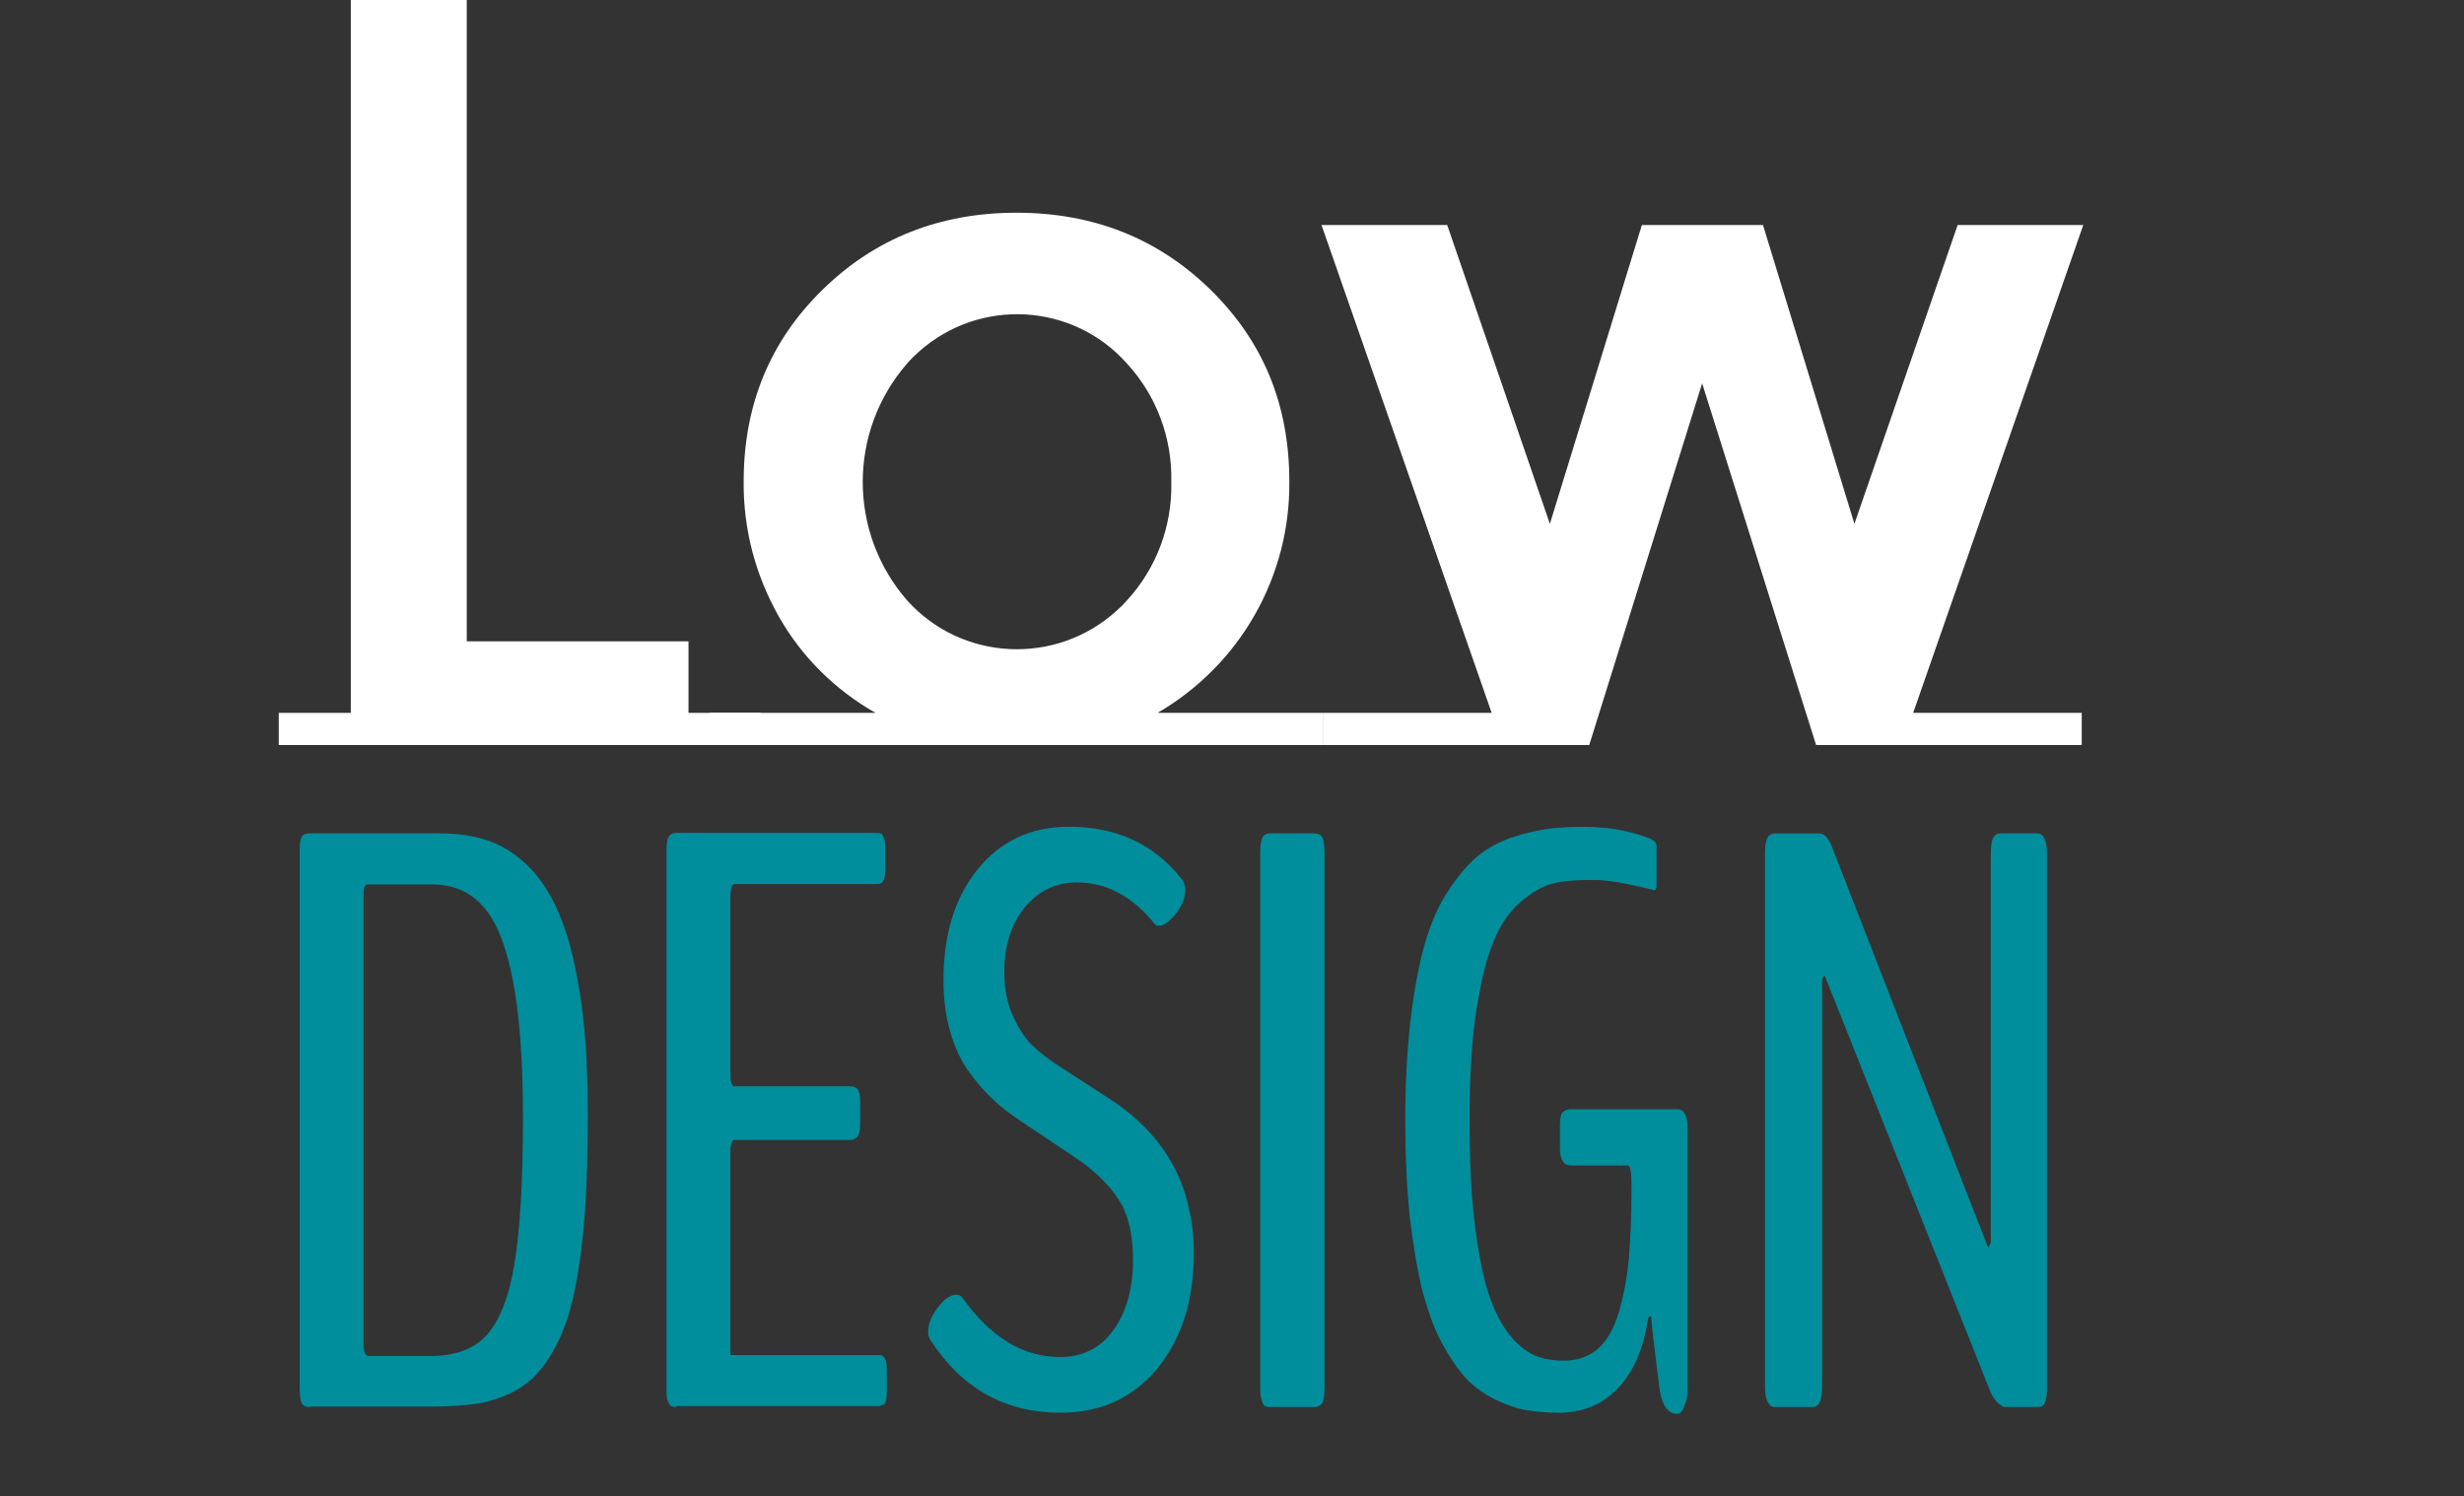 <?xml version="1.0" encoding="utf-8"?>
<!-- Generator: Adobe Illustrator 16.0.4, SVG Export Plug-In . SVG Version: 6.00 Build 0)  -->
<!DOCTYPE svg PUBLIC "-//W3C//DTD SVG 1.1//EN" "http://www.w3.org/Graphics/SVG/1.1/DTD/svg11.dtd">
<svg version="1.1" id="Layer_1" xmlns="http://www.w3.org/2000/svg" xmlns:xlink="http://www.w3.org/1999/xlink" x="0px" y="0px"
	 width="81.363px" height="49.417px" viewBox="335.137 558.333 81.363 49.417"
	 enable-background="new 335.137 558.333 81.363 49.417" xml:space="preserve">
<rect x="335.137" y="558.333" width="81.363" height="49.417" fill="#333333" stroke="none"/>
<g id="Layer_1_1_">
	<title>low-logo</title>
	<path fill="#FFFFFF" d="M360.251,581.875v1.062h-15.909v-1.062h2.379v-25.292h3.829v22.929h7.322v2.363H360.251z"/>
	<path fill="#FFFFFF" d="M378.842,581.875v1.062h-20.278v-1.062h5.483c-1.333-0.76-2.43-1.839-3.188-3.174
		c-0.776-1.366-1.182-2.899-1.165-4.47c0-2.514,0.86-4.622,2.598-6.325c1.738-1.704,3.881-2.548,6.411-2.548
		s4.673,0.844,6.411,2.548c1.737,1.703,2.597,3.795,2.597,6.325c0.034,3.138-1.619,6.057-4.351,7.644H378.842z M373.814,574.249
		c0.034-1.451-0.488-2.852-1.467-3.914c-1.788-2.007-4.859-2.177-6.866-0.389c-0.135,0.119-0.27,0.253-0.388,0.389
		c-1.957,2.244-1.957,5.583,0,7.828c1.806,2.007,4.909,2.159,6.917,0.337c0.118-0.102,0.236-0.219,0.337-0.337
		C373.326,577.1,373.848,575.7,373.814,574.249z"/>
	<path fill="#FFFFFF" d="M403.877,581.875v1.062h-8.771l-3.763-11.945l-3.728,11.945h-8.773v-1.062h5.551l-5.619-16.111h4.151
		l3.39,9.868l3.038-9.868h3.999l3.019,9.868l3.409-9.868h4.148l-5.617,16.111H403.877z"/>
</g>
<g id="Design">
	<g>
		<path fill="#008D9C" d="M345.354,604.8c-0.101,0-0.185-0.033-0.235-0.1c-0.051-0.067-0.085-0.221-0.085-0.456v-17.917
			c0-0.185,0.034-0.32,0.085-0.388c0.051-0.068,0.135-0.085,0.235-0.085h4.302c0.625,0,1.198,0.085,1.688,0.271
			c0.489,0.185,0.928,0.488,1.349,0.927c0.405,0.439,0.743,1.013,1.013,1.721c0.27,0.709,0.472,1.604,0.624,2.666
			c0.151,1.063,0.219,2.327,0.219,3.778c0,1.198-0.034,2.262-0.102,3.188c-0.067,0.929-0.169,1.721-0.304,2.396
			c-0.134,0.676-0.303,1.249-0.522,1.722c-0.22,0.472-0.455,0.843-0.726,1.146c-0.252,0.289-0.574,0.524-0.945,0.694
			c-0.37,0.167-0.758,0.286-1.146,0.337c-0.388,0.049-0.843,0.083-1.383,0.083h-4.067V604.8z M347.329,603.113h2.008
			c0.81,0,1.434-0.219,1.856-0.675c0.421-0.456,0.743-1.231,0.927-2.346c0.186-1.111,0.287-2.732,0.287-4.841
			c0-1.907-0.118-3.424-0.337-4.555c-0.22-1.131-0.54-1.94-0.979-2.429c-0.438-0.49-0.995-0.726-1.704-0.726h-2.092
			c-0.102,0-0.152,0.083-0.152,0.27v15.015C347.16,603.028,347.228,603.113,347.329,603.113z"/>
		<path fill="#008D9C" d="M357.467,604.8c-0.067,0-0.118-0.017-0.168-0.033c-0.033-0.018-0.067-0.066-0.101-0.134
			c-0.034-0.068-0.051-0.188-0.051-0.354v-17.917c0-0.201,0.034-0.354,0.085-0.422c0.051-0.068,0.135-0.102,0.235-0.102h6.58
			c0.067,0,0.118,0,0.169,0.017c0.05,0.017,0.067,0.051,0.101,0.136c0.034,0.068,0.051,0.185,0.051,0.32v0.742
			c0,0.153-0.017,0.253-0.051,0.338c-0.034,0.067-0.068,0.118-0.101,0.118c-0.034,0.018-0.085,0.018-0.169,0.018h-4.639
			c-0.102,0-0.152,0.134-0.152,0.405v5.988c0,0.067,0.017,0.116,0.034,0.185c0.034,0.067,0.051,0.102,0.068,0.102h3.863
			c0.102,0,0.186,0.034,0.237,0.102c0.051,0.068,0.083,0.202,0.083,0.405v0.726c0,0.201-0.033,0.354-0.083,0.42
			c-0.051,0.068-0.135,0.119-0.237,0.119h-3.846c-0.034,0-0.051,0.034-0.085,0.118c-0.034,0.083-0.034,0.151-0.034,0.219v6.766
			h4.842c0.084,0,0.136,0,0.168,0.017c0.034,0.017,0.068,0.051,0.102,0.118c0.034,0.066,0.051,0.186,0.051,0.338v0.742
			c0,0.202-0.017,0.338-0.068,0.389c-0.051,0.049-0.135,0.083-0.236,0.083h-6.647V604.8L357.467,604.8z"/>
		<path fill="#008D9C" d="M374.557,599.738c0,1.553-0.405,2.803-1.196,3.78c-0.811,0.979-1.873,1.468-3.207,1.468
			c-1.838,0-3.272-0.81-4.302-2.412c-0.05-0.067-0.067-0.152-0.067-0.271c0-0.253,0.101-0.506,0.32-0.794
			c0.219-0.286,0.422-0.42,0.607-0.42c0.084,0,0.152,0.034,0.203,0.1c0.944,1.317,2.007,1.958,3.222,1.958
			c0.759,0,1.35-0.304,1.772-0.896c0.421-0.59,0.641-1.366,0.641-2.31c0-0.827-0.152-1.502-0.472-1.99
			c-0.321-0.49-0.793-0.963-1.451-1.402l-1.738-1.162c-0.354-0.237-0.675-0.473-0.944-0.726c-0.27-0.253-0.54-0.558-0.81-0.929
			c-0.27-0.371-0.472-0.809-0.624-1.332c-0.151-0.522-0.219-1.08-0.219-1.704c0-1.502,0.371-2.717,1.13-3.661
			c0.759-0.927,1.754-1.4,3.003-1.4c1.586,0,2.817,0.573,3.728,1.721c0.084,0.102,0.119,0.237,0.119,0.371
			c0,0.271-0.102,0.524-0.321,0.793c-0.218,0.27-0.405,0.389-0.556,0.389c-0.051,0-0.085-0.017-0.119-0.051
			c-0.743-0.927-1.603-1.383-2.582-1.383c-0.708,0-1.281,0.286-1.737,0.844c-0.439,0.556-0.658,1.265-0.658,2.092
			c0,0.539,0.083,1.012,0.27,1.434c0.186,0.421,0.388,0.743,0.625,0.979c0.235,0.235,0.54,0.473,0.928,0.726l1.72,1.113
			C373.664,595.876,374.557,597.547,374.557,599.738z"/>
		<path fill="#008D9C" d="M377.07,604.8c-0.068,0-0.117-0.017-0.167-0.033c-0.034-0.018-0.068-0.083-0.102-0.186
			c-0.034-0.102-0.051-0.237-0.051-0.404V586.48c0-0.255,0.034-0.422,0.085-0.507s0.136-0.119,0.235-0.119h1.468
			c0.119,0,0.203,0.034,0.252,0.119c0.051,0.067,0.084,0.235,0.084,0.507v17.696c0,0.269-0.034,0.438-0.084,0.507
			c-0.049,0.065-0.134,0.116-0.252,0.116H377.07L377.07,604.8z"/>
		<path fill="#008D9C" d="M390.517,605.021c-0.288,0-0.49-0.254-0.575-0.776c0-0.034-0.051-0.388-0.134-1.08
			c-0.084-0.674-0.135-1.097-0.135-1.249c0-0.083-0.017-0.117-0.034-0.117c-0.034,0-0.068,0.034-0.085,0.101
			c-0.15,0.979-0.471,1.737-0.995,2.278c-0.507,0.54-1.165,0.81-1.956,0.81c-0.388,0-0.743-0.033-1.048-0.085
			c-0.32-0.051-0.658-0.169-1.012-0.337c-0.354-0.17-0.675-0.388-0.961-0.675c-0.27-0.286-0.539-0.675-0.811-1.164
			c-0.27-0.49-0.471-1.063-0.658-1.737c-0.167-0.658-0.303-1.485-0.422-2.446c-0.1-0.963-0.151-2.058-0.151-3.256
			c0-1.25,0.068-2.378,0.185-3.358c0.119-0.995,0.287-1.822,0.473-2.479c0.202-0.675,0.456-1.248,0.776-1.721
			c0.32-0.49,0.641-0.859,0.944-1.113c0.303-0.253,0.691-0.472,1.13-0.624s0.844-0.235,1.198-0.286
			c0.354-0.051,0.775-0.068,1.248-0.068c0.776,0,1.502,0.136,2.177,0.405c0.017,0.018,0.034,0.018,0.067,0.051
			c0.034,0.018,0.051,0.049,0.068,0.066c0.015,0.034,0.032,0.067,0.032,0.118v1.301c0,0.1-0.032,0.15-0.083,0.15l-0.136-0.034
			c-0.102-0.033-0.218-0.051-0.354-0.084c-0.153-0.032-0.304-0.066-0.473-0.101c-0.167-0.033-0.354-0.067-0.573-0.085
			c-0.202-0.033-0.405-0.033-0.573-0.033c-0.49,0-0.895,0.033-1.232,0.118c-0.337,0.083-0.691,0.287-1.063,0.607
			c-0.371,0.32-0.674,0.759-0.893,1.298c-0.237,0.558-0.422,1.334-0.575,2.312c-0.151,0.978-0.219,2.176-0.219,3.576
			c0,1.315,0.051,2.463,0.168,3.424c0.119,0.979,0.271,1.737,0.456,2.312c0.185,0.572,0.422,1.028,0.691,1.366
			c0.27,0.337,0.558,0.572,0.844,0.691c0.287,0.118,0.607,0.17,0.961,0.17c0.456,0,0.827-0.136,1.131-0.405
			c0.303-0.271,0.522-0.675,0.691-1.232c0.151-0.556,0.27-1.147,0.32-1.771c0.051-0.641,0.085-1.4,0.085-2.311
			c0-0.489-0.034-0.726-0.119-0.726h-1.839c-0.083,0-0.151-0.017-0.202-0.033c-0.051-0.018-0.085-0.068-0.136-0.153
			c-0.034-0.085-0.068-0.201-0.068-0.354v-0.794c0-0.219,0.034-0.354,0.085-0.42c0.068-0.068,0.153-0.102,0.27-0.102h3.527
			c0.236,0,0.337,0.235,0.337,0.691v8.502c0,0.27-0.034,0.474-0.119,0.607C390.702,604.953,390.617,605.021,390.517,605.021z"/>
		<path fill="#008D9C" d="M393.755,604.8c-0.219,0-0.337-0.235-0.337-0.691v-17.579c0-0.27,0.034-0.438,0.084-0.539
			c0.051-0.085,0.136-0.136,0.253-0.136h1.468c0.153,0,0.288,0.152,0.405,0.439l5.146,13.209c0.018,0.034,0.035,0.018,0.068-0.067
			c0.018-0.034,0.032-0.066,0.032-0.101v-12.806c0-0.27,0.034-0.438,0.085-0.539c0.051-0.085,0.135-0.136,0.254-0.136h1.197
			c0.203,0,0.32,0.221,0.32,0.675v17.664c0,0.17-0.018,0.304-0.051,0.405c-0.033,0.085-0.066,0.15-0.101,0.168
			c-0.034,0.017-0.102,0.033-0.169,0.033h-1.063c-0.067,0-0.151-0.051-0.27-0.167c-0.102-0.119-0.187-0.238-0.235-0.389
			l-5.433-13.648c-0.017-0.051-0.051-0.034-0.085,0.051c-0.017,0.034-0.017,0.051-0.017,0.085v13.377
			c0,0.27-0.034,0.439-0.084,0.541c-0.051,0.1-0.134,0.15-0.252,0.15H393.755L393.755,604.8z"/>
	</g>
	<rect x="439.844" y="531.23" fill="none" width="0.676" height="0.168"/>
</g>
</svg>

